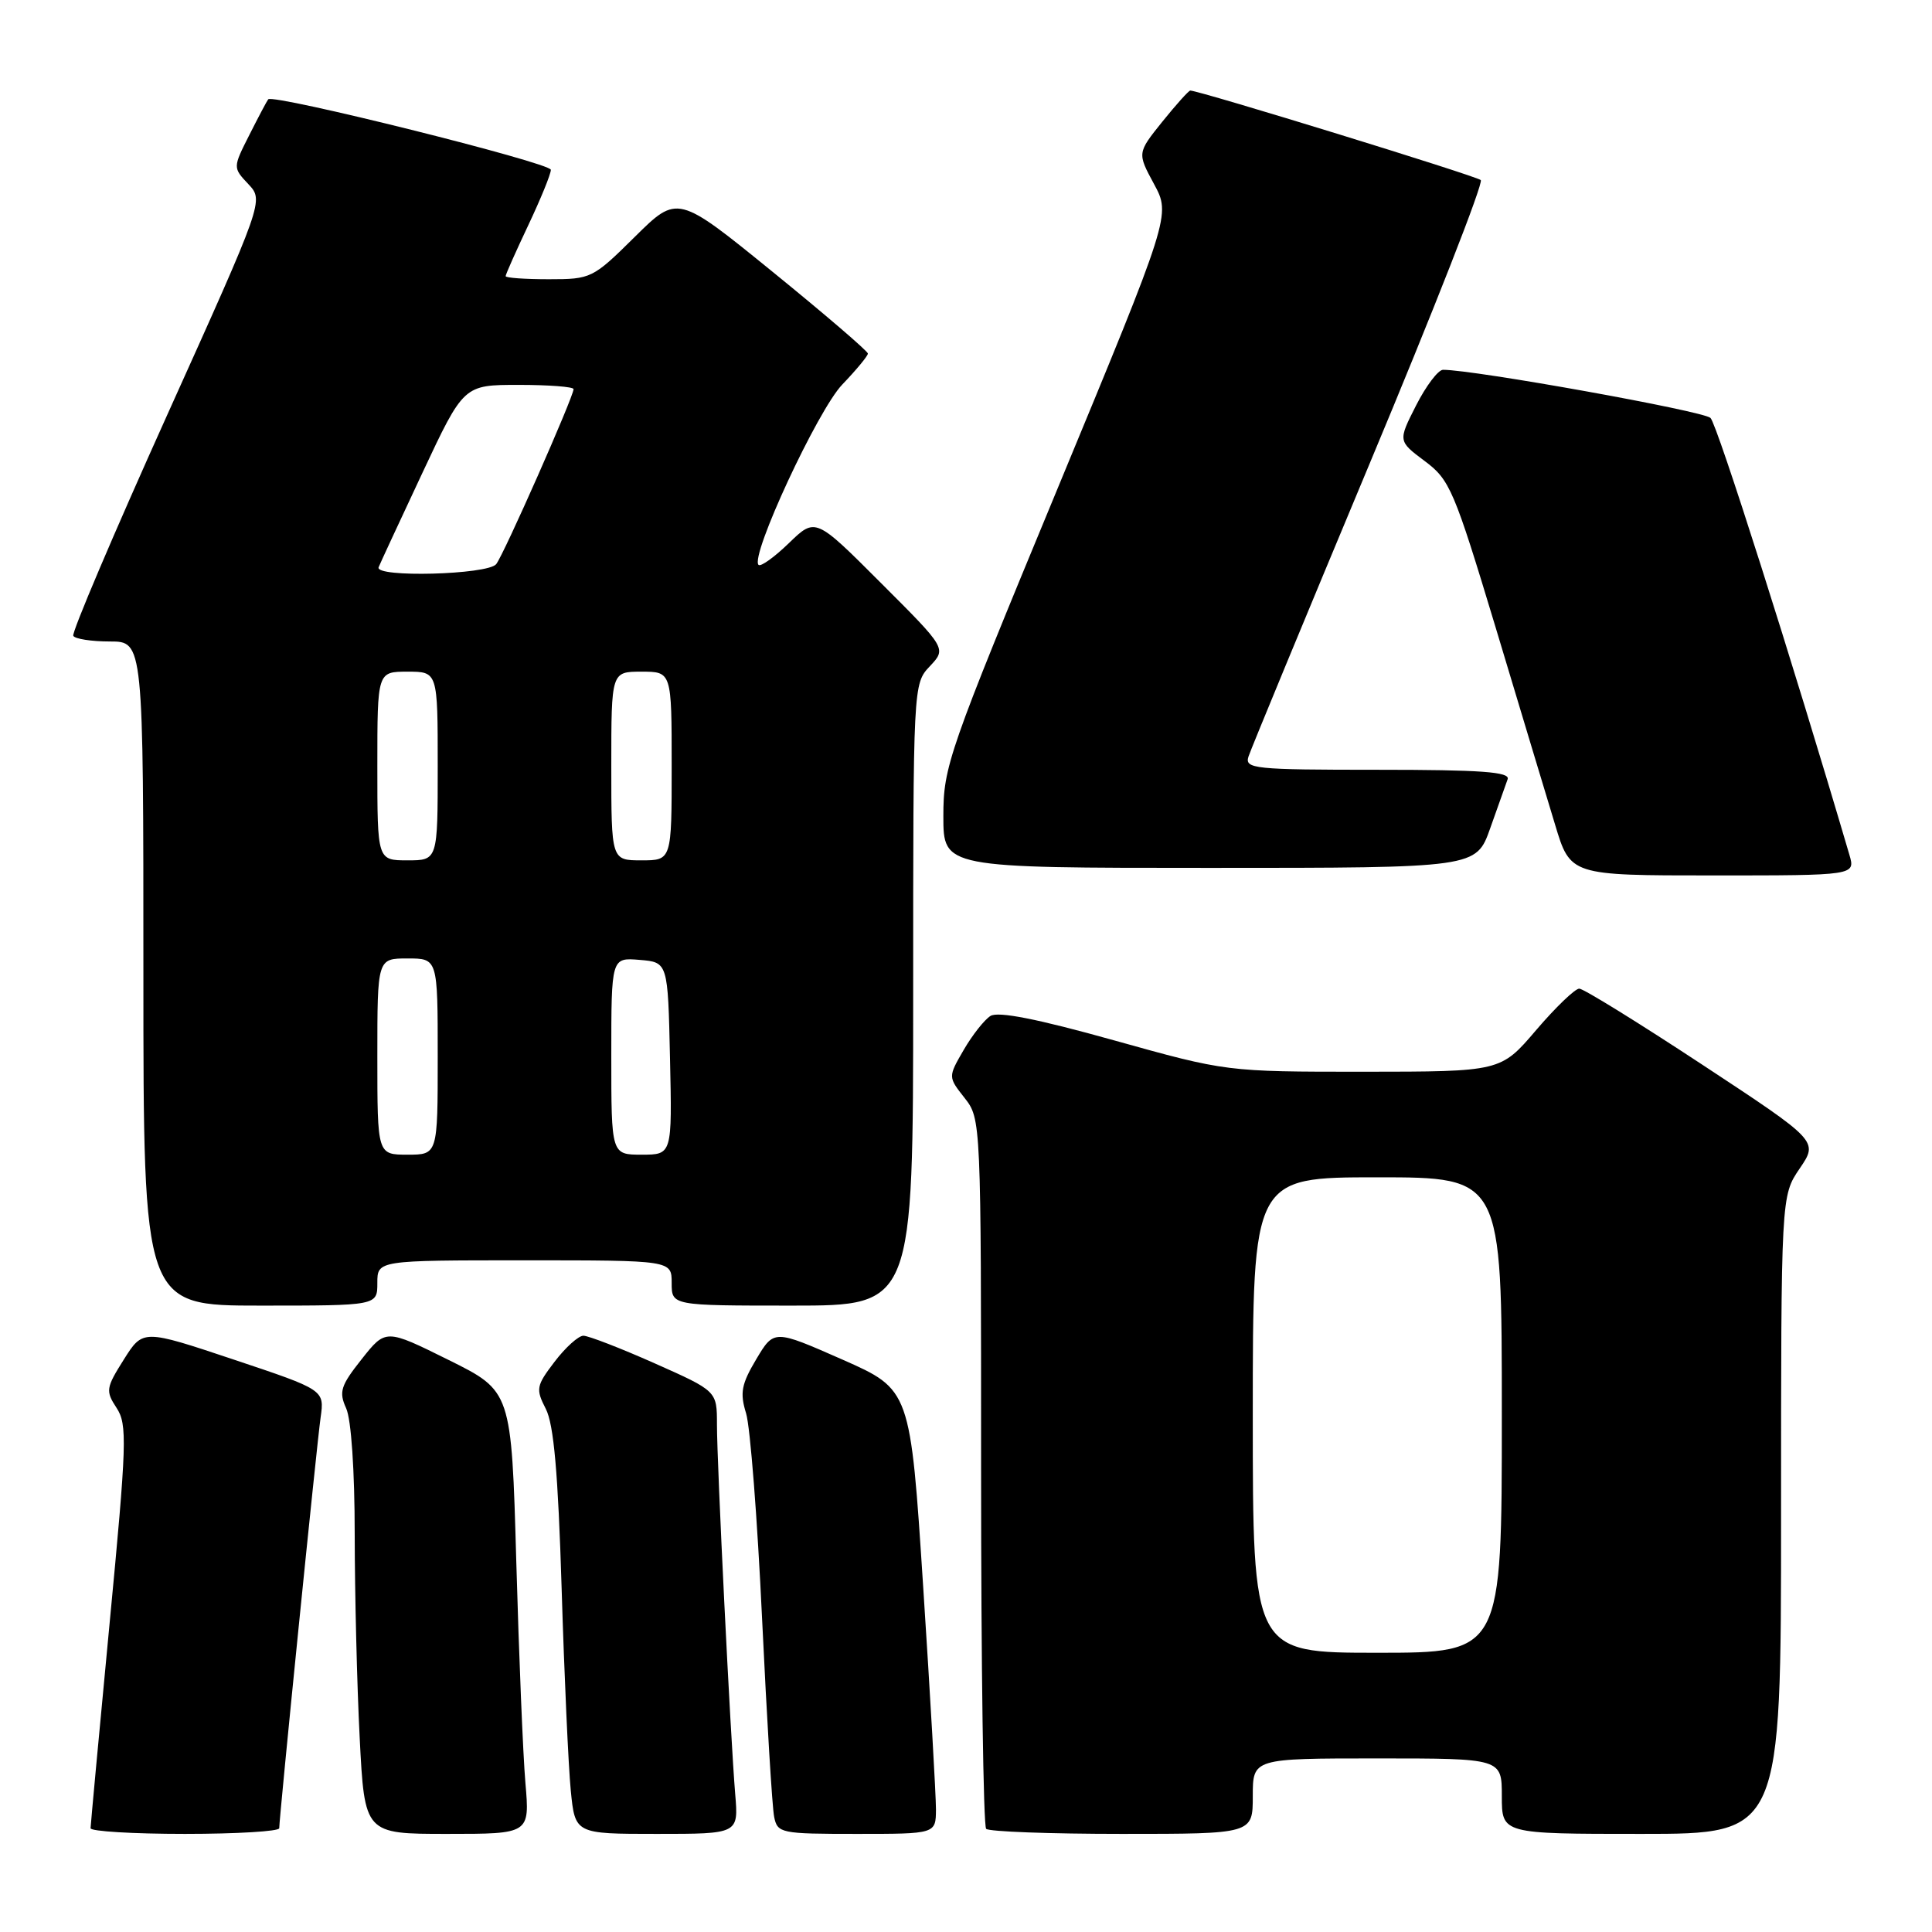 <?xml version="1.0" encoding="UTF-8" standalone="no"?>
<!DOCTYPE svg PUBLIC "-//W3C//DTD SVG 1.1//EN" "http://www.w3.org/Graphics/SVG/1.1/DTD/svg11.dtd" >
<svg xmlns="http://www.w3.org/2000/svg" xmlns:xlink="http://www.w3.org/1999/xlink" version="1.1" viewBox="0 0 256 256">
 <g >
 <path fill="currentColor"
d=" M 37.00 242.25 C 37.00 240.78 41.97 191.43 42.48 187.84 C 43.00 184.17 43.00 184.17 30.97 180.15 C 18.94 176.13 18.94 176.13 16.41 180.14 C 14.04 183.90 13.97 184.31 15.45 186.56 C 16.88 188.75 16.81 191.16 14.51 215.23 C 13.13 229.68 12.01 241.84 12.00 242.25 C 12.00 242.66 17.62 243.00 24.50 243.00 C 31.38 243.00 37.00 242.66 37.00 242.25 Z  M 69.62 236.25 C 69.30 232.54 68.76 219.34 68.41 206.91 C 67.77 184.33 67.77 184.33 59.44 180.20 C 51.11 176.07 51.11 176.07 47.92 180.10 C 45.13 183.62 44.88 184.43 45.87 186.61 C 46.54 188.09 47.00 194.86 47.00 203.30 C 47.01 211.11 47.30 223.24 47.66 230.25 C 48.31 243.00 48.31 243.00 59.26 243.00 C 70.20 243.00 70.20 243.00 69.62 236.25 Z  M 97.42 237.75 C 96.79 230.17 95.00 193.96 95.00 188.74 C 95.00 184.32 95.00 184.32 86.75 180.65 C 82.21 178.63 77.96 176.99 77.30 176.99 C 76.64 177.00 74.93 178.54 73.49 180.43 C 71.05 183.63 70.97 184.04 72.32 186.68 C 73.38 188.74 73.95 195.16 74.42 210.50 C 74.77 222.05 75.32 234.09 75.63 237.25 C 76.20 243.00 76.20 243.00 87.03 243.00 C 97.86 243.00 97.86 243.00 97.42 237.75 Z  M 124.02 239.75 C 124.02 237.96 123.27 224.72 122.33 210.31 C 120.63 184.13 120.63 184.13 111.60 180.14 C 102.56 176.16 102.56 176.16 100.21 180.10 C 98.24 183.41 98.02 184.56 98.86 187.27 C 99.41 189.05 100.36 201.30 100.98 214.50 C 101.61 227.70 102.32 239.51 102.58 240.75 C 103.02 242.91 103.45 243.00 113.52 243.00 C 124.00 243.00 124.00 243.00 124.02 239.75 Z  M 166.00 238.00 C 166.00 233.00 166.00 233.00 182.50 233.00 C 199.00 233.00 199.00 233.00 199.00 238.00 C 199.00 243.00 199.00 243.00 217.50 243.00 C 236.00 243.00 236.00 243.00 236.00 200.73 C 236.00 158.46 236.00 158.46 238.47 154.83 C 240.94 151.20 240.94 151.20 225.60 141.10 C 217.17 135.55 209.82 131.00 209.26 131.00 C 208.70 131.00 206.13 133.47 203.54 136.50 C 198.85 142.00 198.85 142.00 180.67 142.01 C 162.50 142.01 162.50 142.01 147.61 137.85 C 137.46 135.01 132.25 133.98 131.24 134.62 C 130.43 135.13 128.83 137.16 127.69 139.13 C 125.62 142.70 125.62 142.70 127.81 145.48 C 129.99 148.26 130.00 148.43 130.00 194.97 C 130.00 220.65 130.30 241.97 130.67 242.33 C 131.03 242.70 139.13 243.00 148.67 243.00 C 166.00 243.00 166.00 243.00 166.00 238.00 Z  M 50.00 170.00 C 50.00 167.00 50.00 167.00 69.50 167.00 C 89.00 167.00 89.00 167.00 89.00 170.00 C 89.00 173.00 89.00 173.00 105.00 173.00 C 121.00 173.00 121.00 173.00 121.00 131.81 C 121.00 90.71 121.00 90.62 123.21 88.28 C 125.42 85.93 125.42 85.93 116.73 77.25 C 108.05 68.56 108.05 68.56 104.54 71.96 C 102.61 73.83 100.80 75.13 100.51 74.85 C 99.36 73.70 108.35 54.35 111.60 50.96 C 113.47 49.01 115.00 47.16 115.00 46.85 C 115.00 46.54 109.33 41.67 102.39 36.03 C 89.78 25.78 89.78 25.78 84.11 31.39 C 78.55 36.89 78.33 37.00 72.72 37.00 C 69.57 37.00 67.00 36.82 67.00 36.59 C 67.00 36.36 68.35 33.33 70.00 29.84 C 71.65 26.35 73.00 23.05 72.99 22.50 C 72.99 21.58 36.21 12.41 35.54 13.16 C 35.38 13.35 34.26 15.46 33.05 17.86 C 30.85 22.21 30.85 22.21 32.91 24.40 C 34.96 26.59 34.96 26.59 22.13 55.04 C 15.07 70.70 9.48 83.84 9.71 84.25 C 9.93 84.66 12.12 85.00 14.56 85.00 C 19.00 85.00 19.00 85.00 19.00 129.00 C 19.00 173.00 19.00 173.00 34.50 173.00 C 50.00 173.00 50.00 173.00 50.00 170.00 Z  M 245.05 113.25 C 237.49 87.55 227.54 56.25 226.65 55.38 C 225.71 54.46 195.35 49.00 191.21 49.00 C 190.57 49.00 188.96 51.12 187.64 53.72 C 185.24 58.44 185.24 58.44 188.78 61.09 C 192.11 63.57 192.67 64.89 198.17 83.11 C 201.38 93.78 204.92 105.54 206.05 109.25 C 208.08 116.00 208.08 116.00 226.97 116.00 C 245.86 116.00 245.86 116.00 245.05 113.25 Z  M 197.46 109.75 C 198.48 106.86 199.52 103.94 199.77 103.25 C 200.11 102.28 196.25 102.00 182.54 102.00 C 166.16 102.00 164.91 101.87 165.43 100.25 C 165.74 99.29 172.95 81.85 181.45 61.51 C 189.96 41.17 196.60 24.22 196.21 23.86 C 195.62 23.31 158.90 12.00 157.72 12.00 C 157.51 12.00 155.84 13.86 154.01 16.13 C 150.69 20.27 150.69 20.27 152.91 24.38 C 155.14 28.50 155.14 28.50 140.07 64.89 C 125.64 99.72 125.00 101.57 125.00 108.14 C 125.00 115.00 125.00 115.00 160.30 115.00 C 195.60 115.00 195.60 115.00 197.46 109.75 Z  M 166.00 187.50 C 166.00 156.00 166.00 156.00 182.50 156.00 C 199.00 156.00 199.00 156.00 199.00 187.50 C 199.00 219.00 199.00 219.00 182.50 219.00 C 166.00 219.00 166.00 219.00 166.00 187.50 Z  M 50.00 140.00 C 50.00 127.00 50.00 127.00 54.00 127.00 C 58.00 127.00 58.00 127.00 58.00 140.00 C 58.00 153.00 58.00 153.00 54.00 153.00 C 50.00 153.00 50.00 153.00 50.00 140.00 Z  M 81.00 139.94 C 81.00 126.88 81.00 126.88 84.75 127.19 C 88.50 127.50 88.50 127.50 88.78 140.25 C 89.06 153.00 89.06 153.00 85.03 153.00 C 81.00 153.00 81.00 153.00 81.00 139.94 Z  M 50.00 101.50 C 50.00 89.00 50.00 89.00 54.00 89.00 C 58.00 89.00 58.00 89.00 58.00 101.50 C 58.00 114.00 58.00 114.00 54.00 114.00 C 50.00 114.00 50.00 114.00 50.00 101.50 Z  M 81.00 101.50 C 81.00 89.00 81.00 89.00 85.00 89.00 C 89.00 89.00 89.00 89.00 89.00 101.50 C 89.00 114.00 89.00 114.00 85.00 114.00 C 81.00 114.00 81.00 114.00 81.00 101.50 Z  M 50.17 75.16 C 50.35 74.70 52.96 69.08 55.97 62.66 C 61.44 51.00 61.44 51.00 68.72 51.00 C 72.72 51.00 76.00 51.25 76.00 51.56 C 76.00 52.57 66.76 73.48 65.75 74.75 C 64.63 76.16 49.61 76.56 50.17 75.16 Z "/>
</g>
</svg>